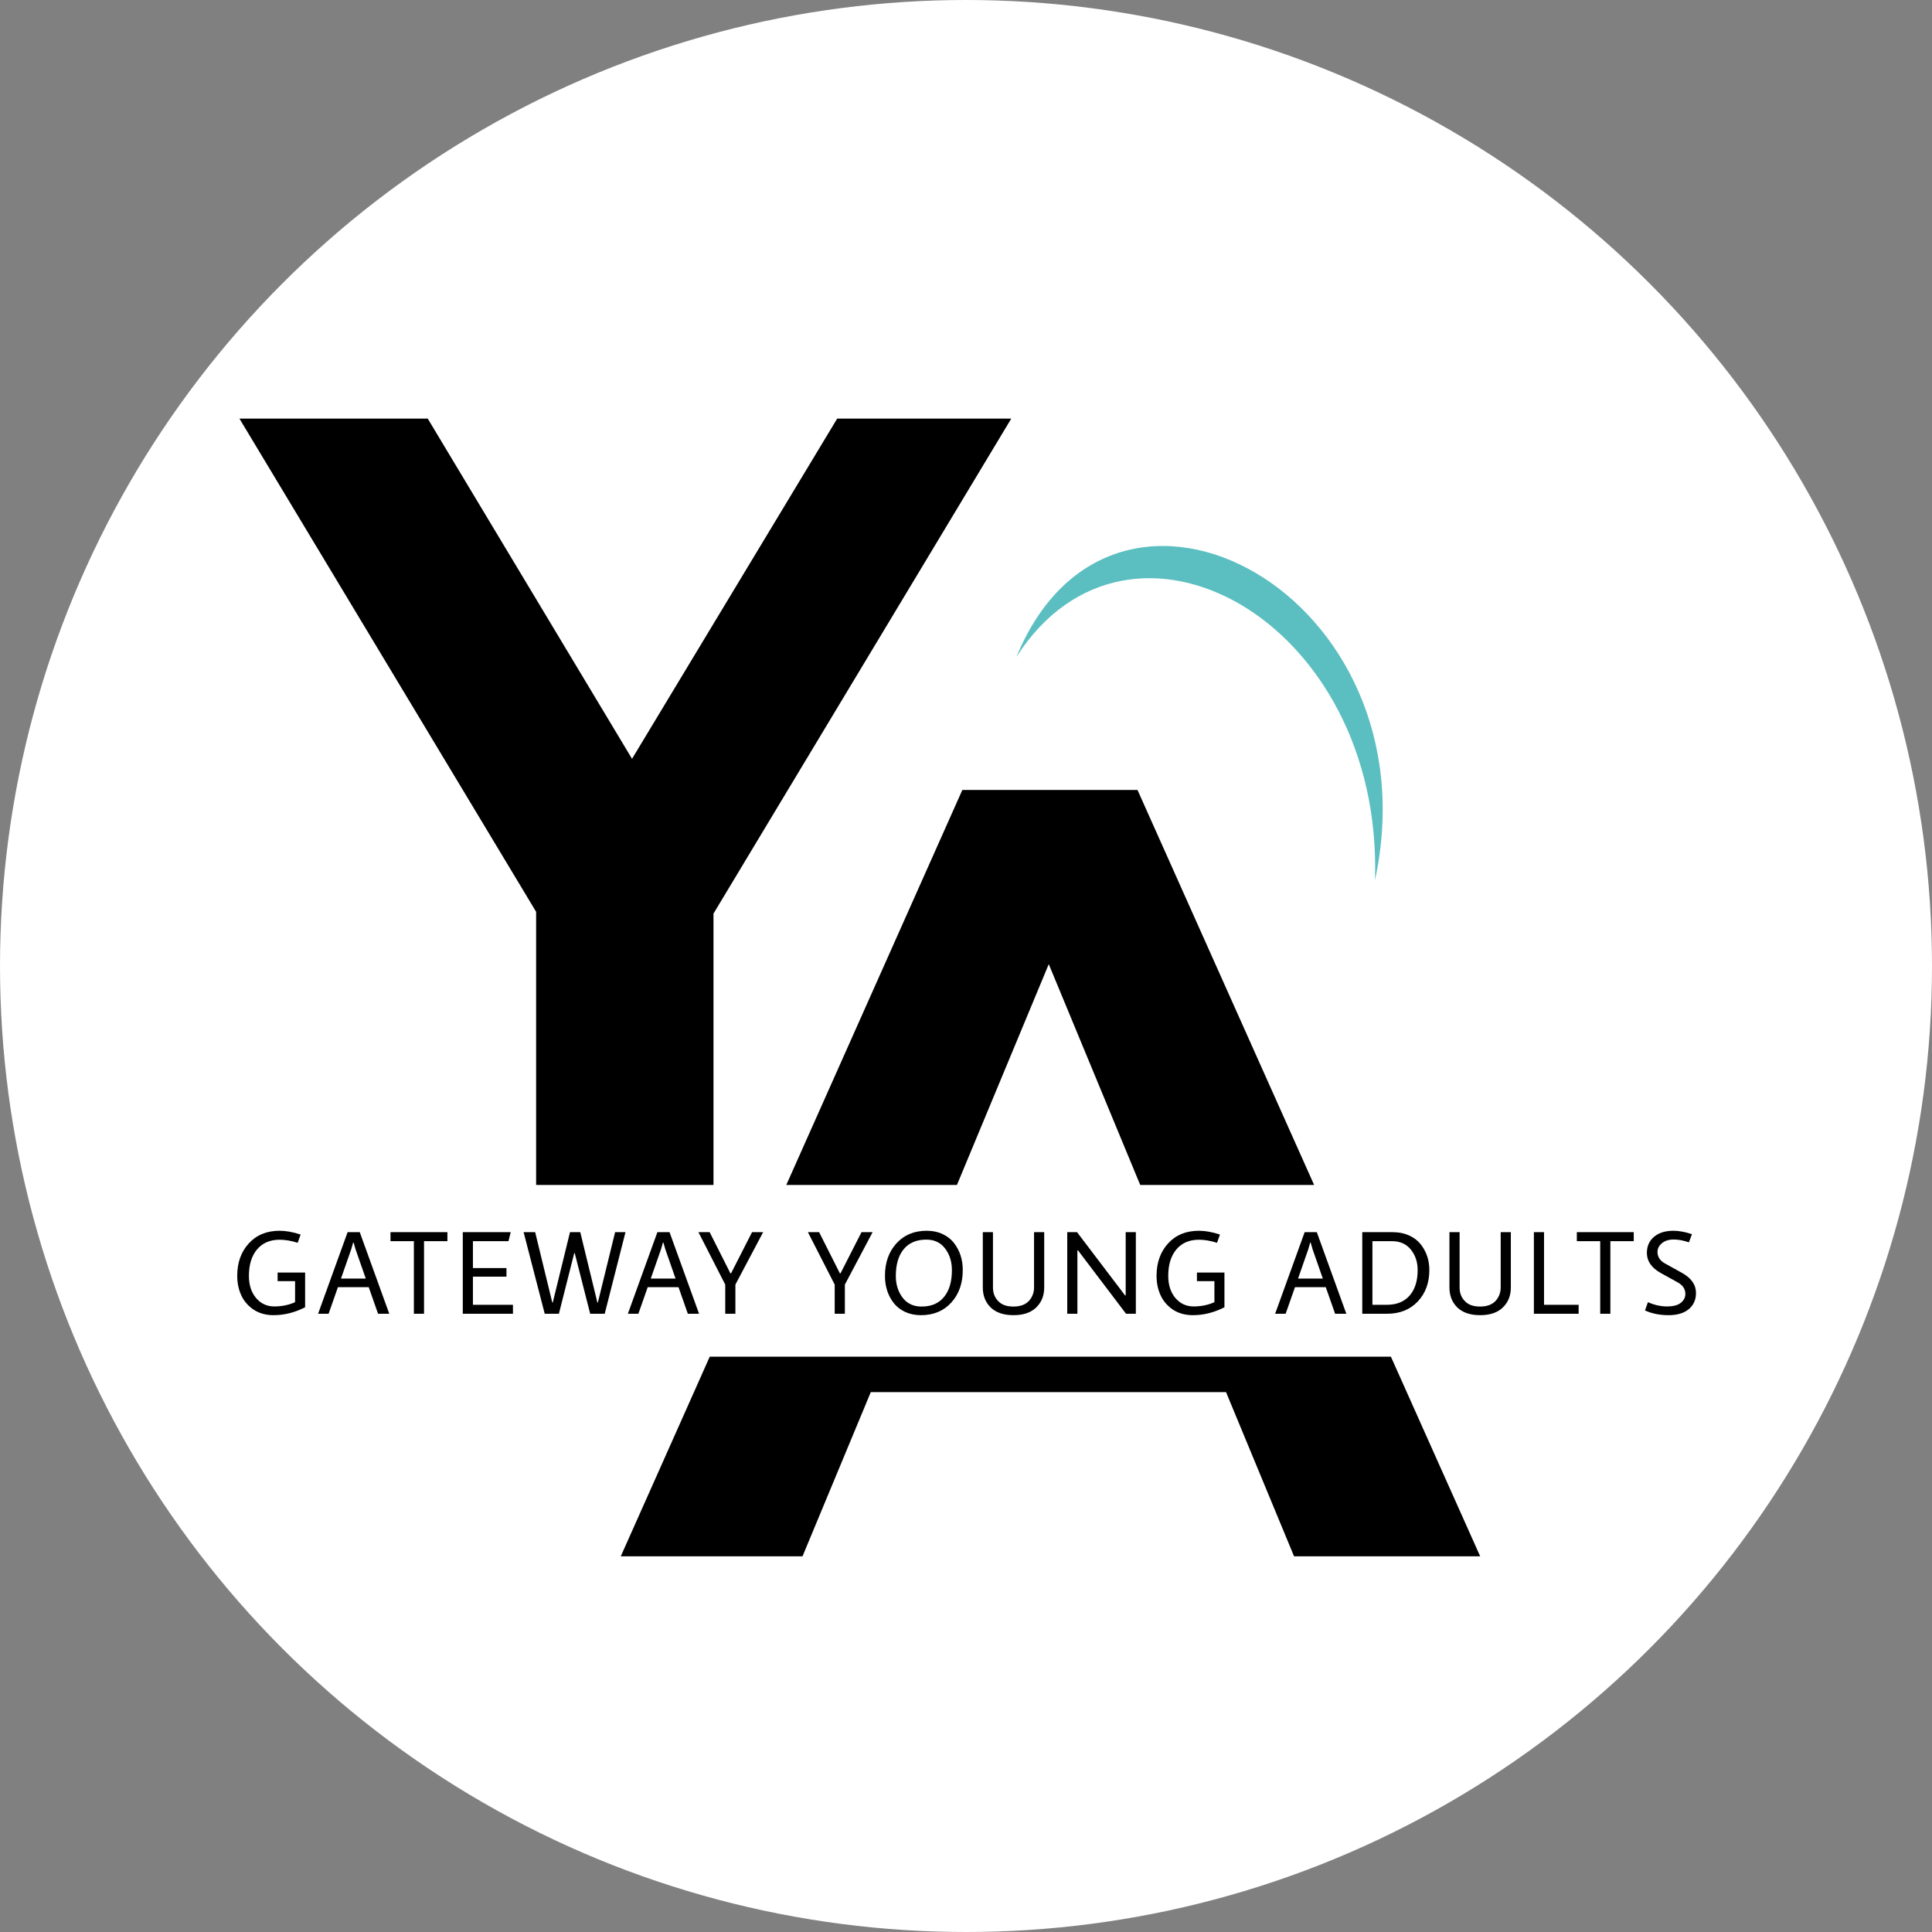 <svg viewBox="0 0 900 900" fill="none" xmlns="http://www.w3.org/2000/svg">
<rect x="0" y="0" width="900" height="900" fill="#808080" stroke="none"/>
<circle cx="450" cy="450" r="450" fill="white"/>
<path d="M130.254 577.515C125.781 577.515 122.279 579.018 119.749 582.025C117.219 585.032 115.954 589.138 115.954 594.345C115.954 598.562 117.054 601.99 119.254 604.63C121.491 607.27 124.333 608.59 127.779 608.59C131.263 608.59 134.489 607.93 137.459 606.61V596.82H129.319V592.805H142.134V608.975C137.331 611.432 132.436 612.66 127.449 612.66C123.819 612.66 120.684 611.78 118.044 610.02C115.441 608.223 113.534 605.968 112.324 603.255C111.114 600.542 110.509 597.572 110.509 594.345C110.509 588.185 112.306 583.143 115.899 579.22C119.493 575.297 124.278 573.335 130.254 573.335C133.188 573.335 136.451 573.922 140.044 575.095L138.669 578.945C135.699 577.992 132.894 577.515 130.254 577.515ZM176.114 612L171.769 599.625H157.414L153.069 612H148.174L161.924 573.995H167.589L181.339 612H176.114ZM170.394 595.61L165.609 581.915L164.729 578.835H164.509L163.629 581.915L158.844 595.61H170.394ZM181.908 578.175V573.995H208.418V578.175H197.528V612H192.798V578.175H181.908ZM215.579 612V573.995H237.909L236.864 578.175H220.309V590.715H235.929V594.73H220.309V607.82H238.954V612H215.579ZM270.312 573.995L278.287 606.775H278.507L286.537 573.995H291.377L281.697 612H274.932L267.727 583.73H267.507L260.357 612H253.757L243.912 573.995H249.302L257.277 606.775H257.497L265.527 573.995H270.312ZM320.424 612L316.079 599.625H301.724L297.379 612H292.484L306.234 573.995H311.899L325.649 612H320.424ZM314.704 595.61L309.919 581.915L309.039 578.835H308.819L307.939 581.915L303.154 595.61H314.704ZM342.574 612H337.844V598.415L325.359 573.995H330.584L340.264 593.19H340.539L350.329 573.995H355.499L342.574 598.415V612ZM393.568 612H388.838V598.415L376.353 573.995H381.578L391.258 593.19H391.533L401.323 573.995H406.493L393.568 598.415V612ZM429.022 612.66C426.272 612.66 423.797 612.147 421.597 611.12C419.433 610.093 417.673 608.718 416.317 606.995C413.603 603.475 412.247 599.258 412.247 594.345C412.247 588.185 414.025 583.143 417.582 579.22C421.138 575.297 425.85 573.335 431.717 573.335C434.467 573.335 436.923 573.848 439.087 574.875C441.287 575.902 443.047 577.277 444.367 579C447.117 582.52 448.492 586.737 448.492 591.65C448.492 597.81 446.713 602.852 443.157 606.775C439.6 610.698 434.888 612.66 429.022 612.66ZM431.497 577.46C426.95 577.46 423.448 578.945 420.992 581.915C418.535 584.885 417.307 589.047 417.307 594.4C417.307 598.323 418.352 601.678 420.442 604.465C422.568 607.252 425.52 608.645 429.297 608.645C433.843 608.645 437.327 607.16 439.747 604.19C442.203 601.22 443.432 597.058 443.432 591.705C443.432 587.782 442.387 584.427 440.297 581.64C438.207 578.853 435.273 577.46 431.497 577.46ZM462.56 573.995V599.79C462.56 602.577 463.532 604.832 465.475 606.555C467.015 607.948 469.233 608.645 472.13 608.645C476.127 608.645 478.913 607.233 480.49 604.41C481.297 603.017 481.7 601.477 481.7 599.79V573.995H486.43V599.79C486.43 603.567 485.183 606.665 482.69 609.085C480.233 611.468 476.713 612.66 472.13 612.66C467.547 612.66 464.008 611.468 461.515 609.085C459.058 606.665 457.83 603.567 457.83 599.79V573.995H462.56ZM524.389 603.475V573.995H529.119V612H524.554L502.169 582.465H501.894V612H497.164V573.995H501.729L524.114 603.475H524.389ZM558.513 577.515C554.04 577.515 550.538 579.018 548.008 582.025C545.478 585.032 544.213 589.138 544.213 594.345C544.213 598.562 545.313 601.99 547.513 604.63C549.75 607.27 552.591 608.59 556.038 608.59C559.521 608.59 562.748 607.93 565.718 606.61V596.82H557.578V592.805H570.393V608.975C565.59 611.432 560.695 612.66 555.708 612.66C552.078 612.66 548.943 611.78 546.303 610.02C543.7 608.223 541.793 605.968 540.583 603.255C539.373 600.542 538.768 597.572 538.768 594.345C538.768 588.185 540.565 583.143 544.158 579.22C547.751 575.297 552.536 573.335 558.513 573.335C561.446 573.335 564.71 573.922 568.303 575.095L566.928 578.945C563.958 577.992 561.153 577.515 558.513 577.515ZM621.947 612L617.602 599.625H603.247L598.902 612H594.007L607.757 573.995H613.422L627.172 612H621.947ZM616.227 595.61L611.442 581.915L610.562 578.835H610.342L609.462 581.915L604.677 595.61H616.227ZM634.599 612V573.995H648.899C651.649 573.995 654.124 574.49 656.324 575.48C658.524 576.47 660.302 577.79 661.659 579.44C664.446 582.887 665.839 586.957 665.839 591.65C665.839 597.59 664.042 602.467 660.449 606.28C656.856 610.093 652.071 612 646.094 612H634.599ZM648.294 578.175H639.329V607.82H646.094C650.641 607.82 654.161 606.39 656.654 603.53C659.147 600.67 660.394 596.71 660.394 591.65C660.394 587.873 659.331 584.683 657.204 582.08C655.114 579.477 652.144 578.175 648.294 578.175ZM679.939 573.995V599.79C679.939 602.577 680.911 604.832 682.854 606.555C684.394 607.948 686.612 608.645 689.509 608.645C693.506 608.645 696.292 607.233 697.869 604.41C698.676 603.017 699.079 601.477 699.079 599.79V573.995H703.809V599.79C703.809 603.567 702.562 606.665 700.069 609.085C697.612 611.468 694.092 612.66 689.509 612.66C684.926 612.66 681.387 611.468 678.894 609.085C676.437 606.665 675.209 603.567 675.209 599.79V573.995H679.939ZM714.542 612V573.995H719.272V607.82H735.387V612H714.542ZM734.551 578.175V573.995H761.061V578.175H750.171V612H745.441V578.175H734.551ZM786.756 578.725C784.19 577.845 781.806 577.405 779.606 577.405C777.406 577.405 775.61 577.973 774.216 579.11C772.823 580.247 772.126 581.622 772.126 583.235C772.126 585.545 773.355 587.36 775.811 588.68L783.566 592.97C787.893 595.39 790.056 598.507 790.056 602.32C790.056 605.473 788.938 607.985 786.701 609.855C784.465 611.725 781.311 612.66 777.241 612.66C773.171 612.66 769.523 611.927 766.296 610.46L767.671 606.61C770.678 607.93 773.63 608.59 776.526 608.59C779.46 608.59 781.623 608.022 783.016 606.885C784.41 605.748 785.106 604.373 785.106 602.76C785.106 600.45 783.878 598.635 781.421 597.315L773.666 593.025C769.34 590.605 767.176 587.488 767.176 583.675C767.176 580.522 768.295 578.01 770.531 576.14C772.768 574.27 775.775 573.335 779.551 573.335C782.118 573.335 784.996 573.867 788.186 574.93L786.756 578.725Z" fill="black"/>
<path fill-rule="evenodd" clip-rule="evenodd" d="M330.627 632L289.176 725H373.836L405.649 648.5H571.136L602.826 725H689.526L647.941 632H590.803H564.301H412.51H374.504H330.627ZM366.284 552H445.779L488.554 449.141L531.162 552H612.17L529.896 368H448.296L366.284 552Z" fill="black"/>
<path d="M249.746 552V406.14L268.616 456.12L111.536 195H199.256L319.616 395.43H269.126L389.996 195H471.086L314.006 456.12L332.366 406.14V552H249.746Z" fill="black"/>
<path d="M640.526 410C669.101 277.321 519 195.5 473.5 306C526 224 644.388 288.685 640.526 410Z" fill="#5BBEC0"/>
</svg>

